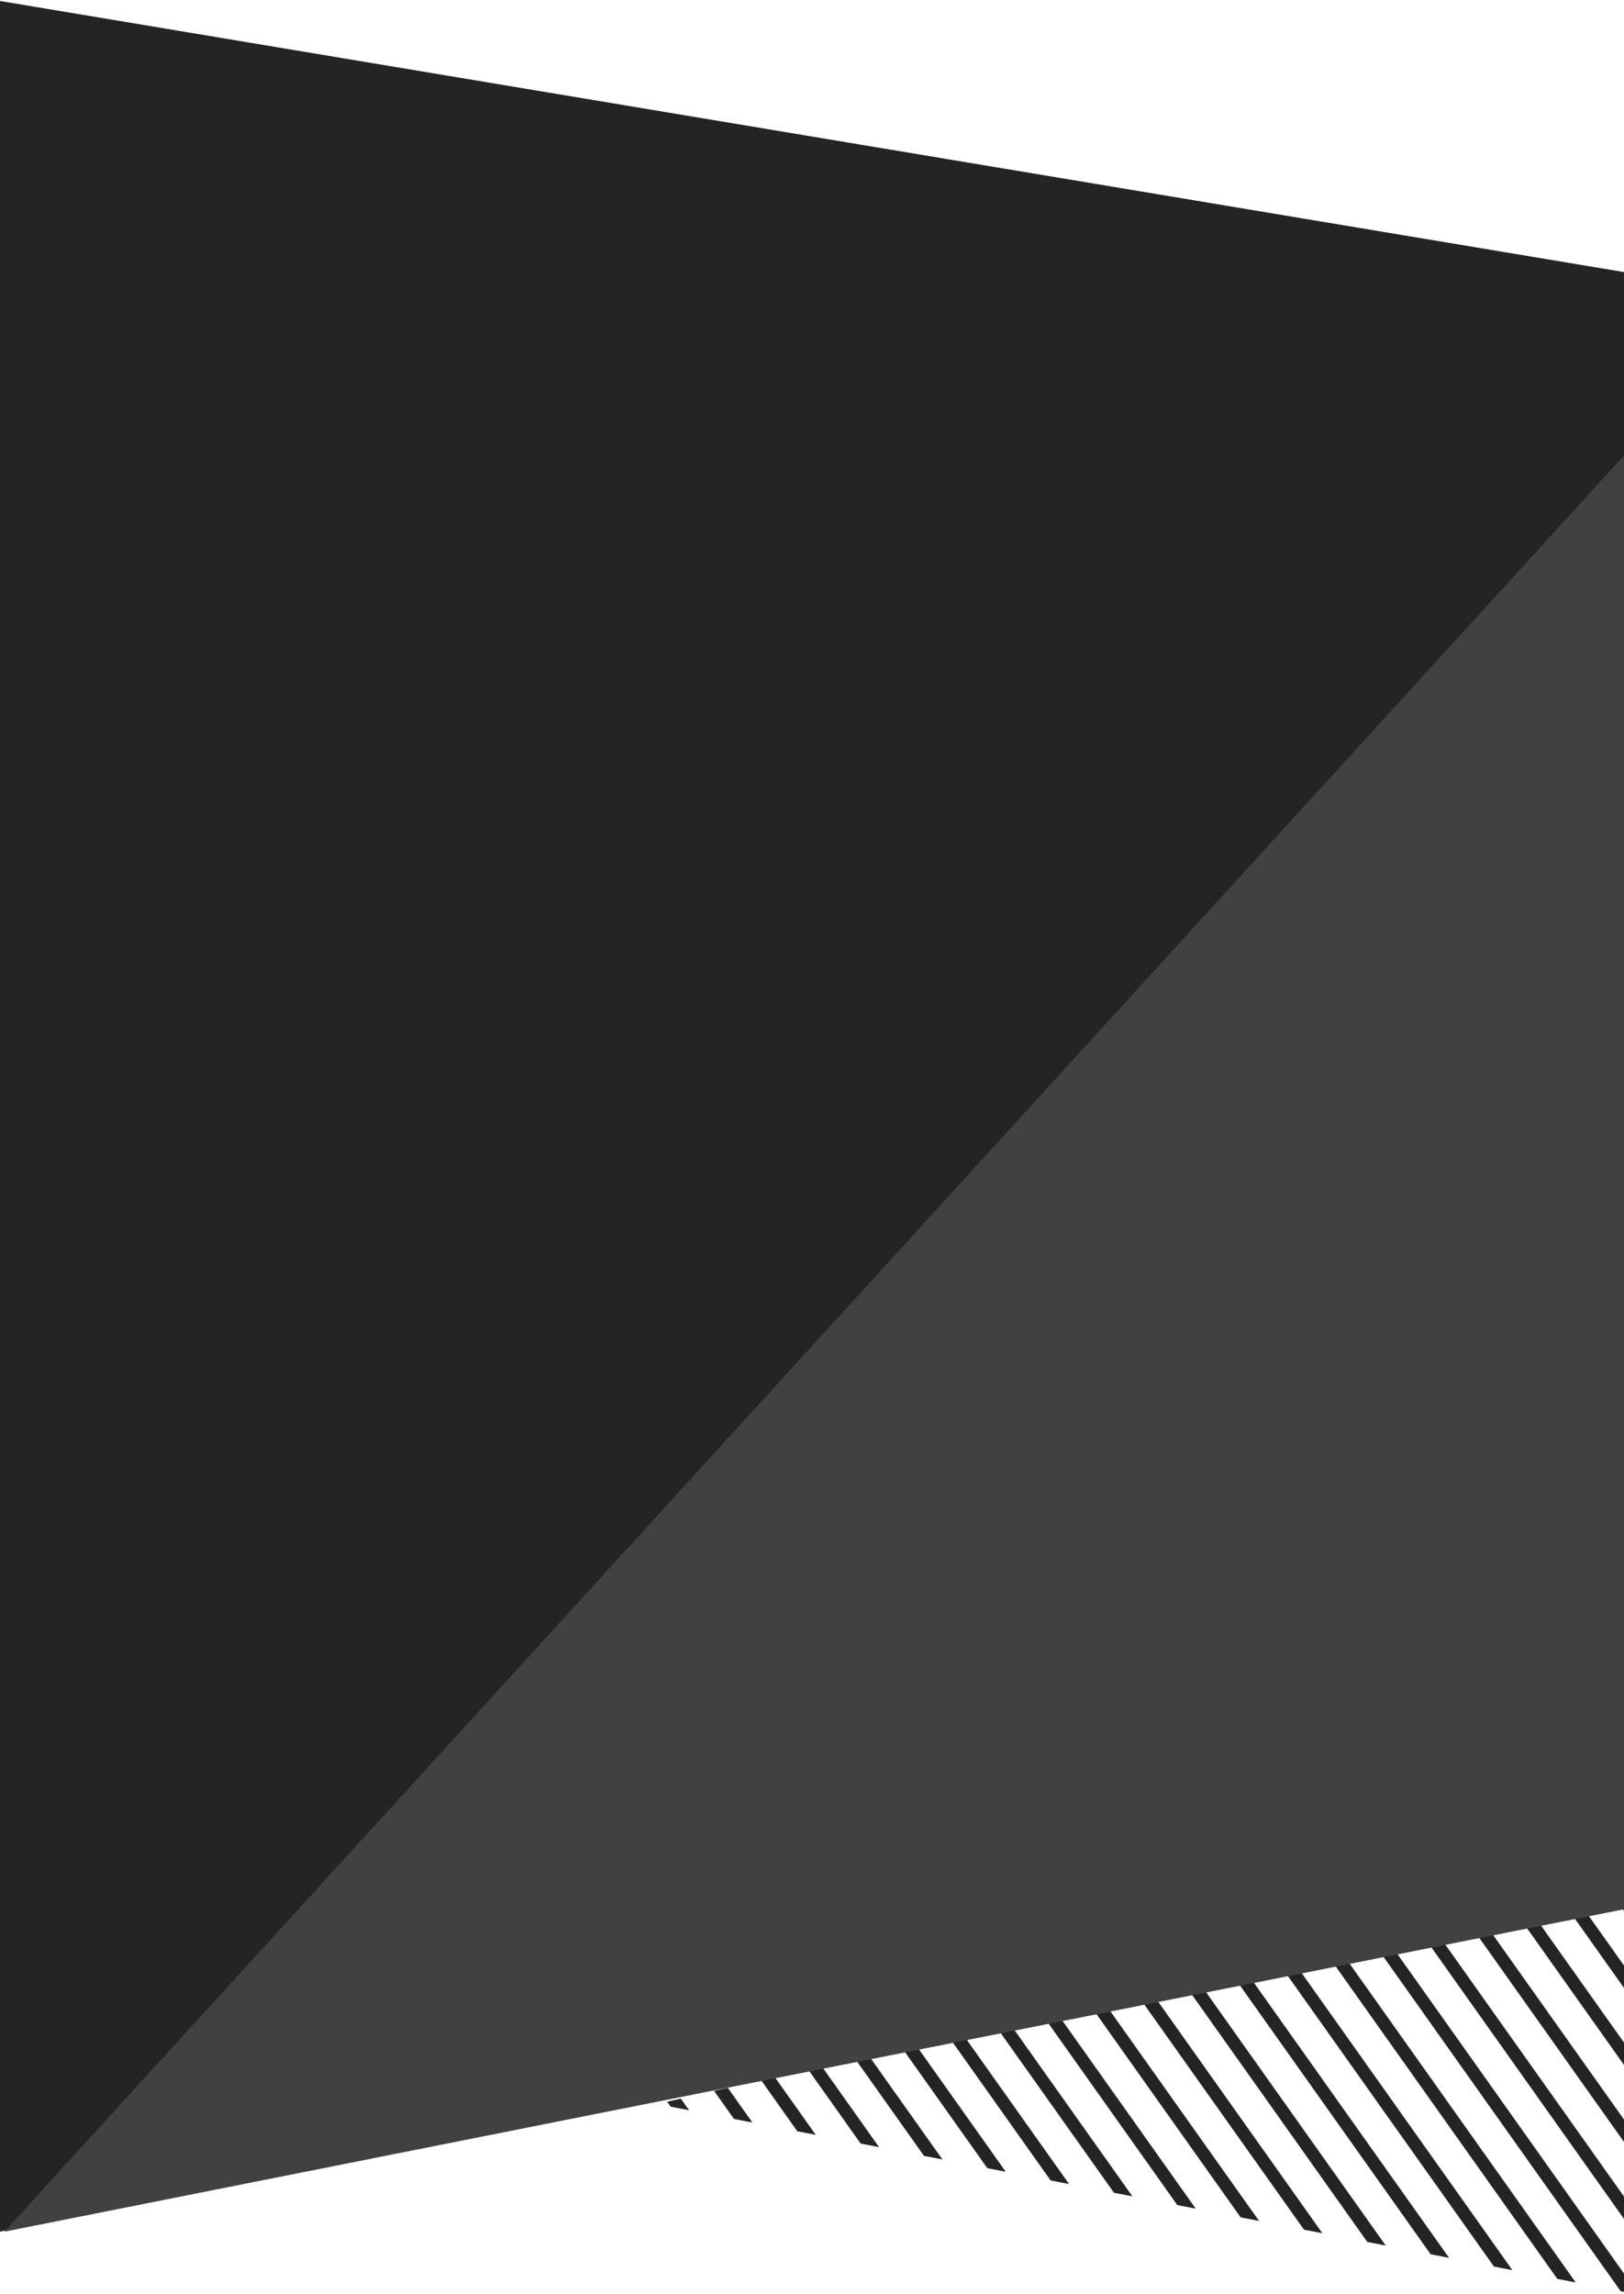 <svg xmlns="http://www.w3.org/2000/svg" xmlns:xlink="http://www.w3.org/1999/xlink" viewBox="-1231 -725 376 531">
  <defs>
    <style>
      .cls-1 {
        fill: #fff;
      }

      .cls-1, .cls-4 {
        stroke: #242424;
        stroke-width: 3px;
      }

      .cls-2 {
        clip-path: url(#clip-アートボード_1);
      }

      .cls-3 {
        clip-path: url(#clip-path);
      }

      .cls-4 {
        fill: none;
      }

      .cls-5 {
        fill: #242424;
      }

      .cls-6 {
        fill: #414141;
      }
    </style>
    <clipPath id="clip-path">
      <path id="パス_44" data-name="パス 44" class="cls-1" d="M153.165,1155.086l223.868,43.476v-94.876Z" transform="translate(-1231.018 -1393)"/>
    </clipPath>
    <clipPath id="clip-アートボード_1">
      <rect x="-1231" y="-725" width="376" height="531"/>
    </clipPath>
  </defs>
  <g id="アートボード_1" data-name="アートボード – 1" class="cls-2">
    <g id="グループ化_73" data-name="グループ化 73">
      <g id="マスクグループ_10" data-name="マスクグループ 10" class="cls-3" transform="translate(-1)">
        <g id="グループ化_72" data-name="グループ化 72" transform="translate(-1147.836 -289.5)">
          <line id="線_174" data-name="線 174" class="cls-4" x1="67.429" y1="95.062" transform="translate(0)"/>
          <line id="線_175" data-name="線 175" class="cls-4" x1="67.429" y1="95.062" transform="translate(12.643)"/>
          <line id="線_176" data-name="線 176" class="cls-4" x1="67.429" y1="95.062" transform="translate(25.286)"/>
          <line id="線_177" data-name="線 177" class="cls-4" x1="67.429" y1="95.062" transform="translate(37.929)"/>
          <line id="線_178" data-name="線 178" class="cls-4" x1="67.429" y1="95.062" transform="translate(50.572)"/>
          <line id="線_179" data-name="線 179" class="cls-4" x1="67.429" y1="95.062" transform="translate(63.215)"/>
          <line id="線_180" data-name="線 180" class="cls-4" x1="67.429" y1="95.062" transform="translate(75.858)"/>
          <line id="線_181" data-name="線 181" class="cls-4" x1="67.429" y1="95.062" transform="translate(88.501)"/>
          <line id="線_182" data-name="線 182" class="cls-4" x1="67.429" y1="95.062" transform="translate(101.144)"/>
          <line id="線_183" data-name="線 183" class="cls-4" x1="67.429" y1="95.062" transform="translate(113.787)"/>
          <line id="線_184" data-name="線 184" class="cls-4" x1="67.429" y1="95.062" transform="translate(126.43)"/>
          <line id="線_185" data-name="線 185" class="cls-4" x1="67.429" y1="95.062" transform="translate(139.073)"/>
          <line id="線_186" data-name="線 186" class="cls-4" x1="67.429" y1="95.062" transform="translate(151.716)"/>
          <line id="線_187" data-name="線 187" class="cls-4" x1="67.429" y1="95.062" transform="translate(164.359)"/>
          <line id="線_188" data-name="線 188" class="cls-4" x1="67.429" y1="95.062" transform="translate(177.002)"/>
          <line id="線_189" data-name="線 189" class="cls-4" x1="67.429" y1="95.062" transform="translate(189.645)"/>
          <line id="線_190" data-name="線 190" class="cls-4" x1="67.429" y1="95.062" transform="translate(202.287)"/>
          <line id="線_191" data-name="線 191" class="cls-4" x1="67.429" y1="95.062" transform="translate(214.93)"/>
          <line id="線_192" data-name="線 192" class="cls-4" x1="67.429" y1="95.062" transform="translate(227.573)"/>
          <line id="線_193" data-name="線 193" class="cls-4" x1="67.429" y1="95.062" transform="translate(240.216)"/>
          <line id="線_194" data-name="線 194" class="cls-4" x1="67.429" y1="95.062" transform="translate(252.859)"/>
          <line id="線_195" data-name="線 195" class="cls-4" x1="67.429" y1="95.062" transform="translate(265.502)"/>
          <line id="線_196" data-name="線 196" class="cls-4" x1="67.429" y1="95.062" transform="translate(278.145)"/>
          <line id="線_197" data-name="線 197" class="cls-4" x1="67.429" y1="95.062" transform="translate(290.788)"/>
          <line id="線_198" data-name="線 198" class="cls-4" x1="67.429" y1="95.062" transform="translate(303.431)"/>
          <line id="線_199" data-name="線 199" class="cls-4" x1="67.429" y1="95.062" transform="translate(316.074)"/>
          <line id="線_200" data-name="線 200" class="cls-4" x1="67.429" y1="95.062" transform="translate(328.717)"/>
          <line id="線_201" data-name="線 201" class="cls-4" x1="67.429" y1="95.062" transform="translate(341.36)"/>
          <line id="線_202" data-name="線 202" class="cls-4" x1="67.429" y1="95.062" transform="translate(354.003)"/>
          <line id="線_203" data-name="線 203" class="cls-4" x1="67.429" y1="95.062" transform="translate(366.646)"/>
          <line id="線_204" data-name="線 204" class="cls-4" x1="67.429" y1="95.062" transform="translate(379.289)"/>
          <line id="線_205" data-name="線 205" class="cls-4" x1="67.429" y1="95.062" transform="translate(391.932)"/>
          <line id="線_206" data-name="線 206" class="cls-4" x1="67.429" y1="95.062" transform="translate(404.575)"/>
        </g>
      </g>
      <path id="パス_46" data-name="パス 46" class="cls-5" d="M0,494.064l376.015,62.762V926.9L0,1010.474Z" transform="translate(-1231 -1218.837)"/>
      <path id="パス_45" data-name="パス 45" class="cls-6" d="M376.05,724.458l-375,411.179,375.386-74.715Z" transform="translate(-1231.051 -1344)"/>
    </g>
  </g>
</svg>
